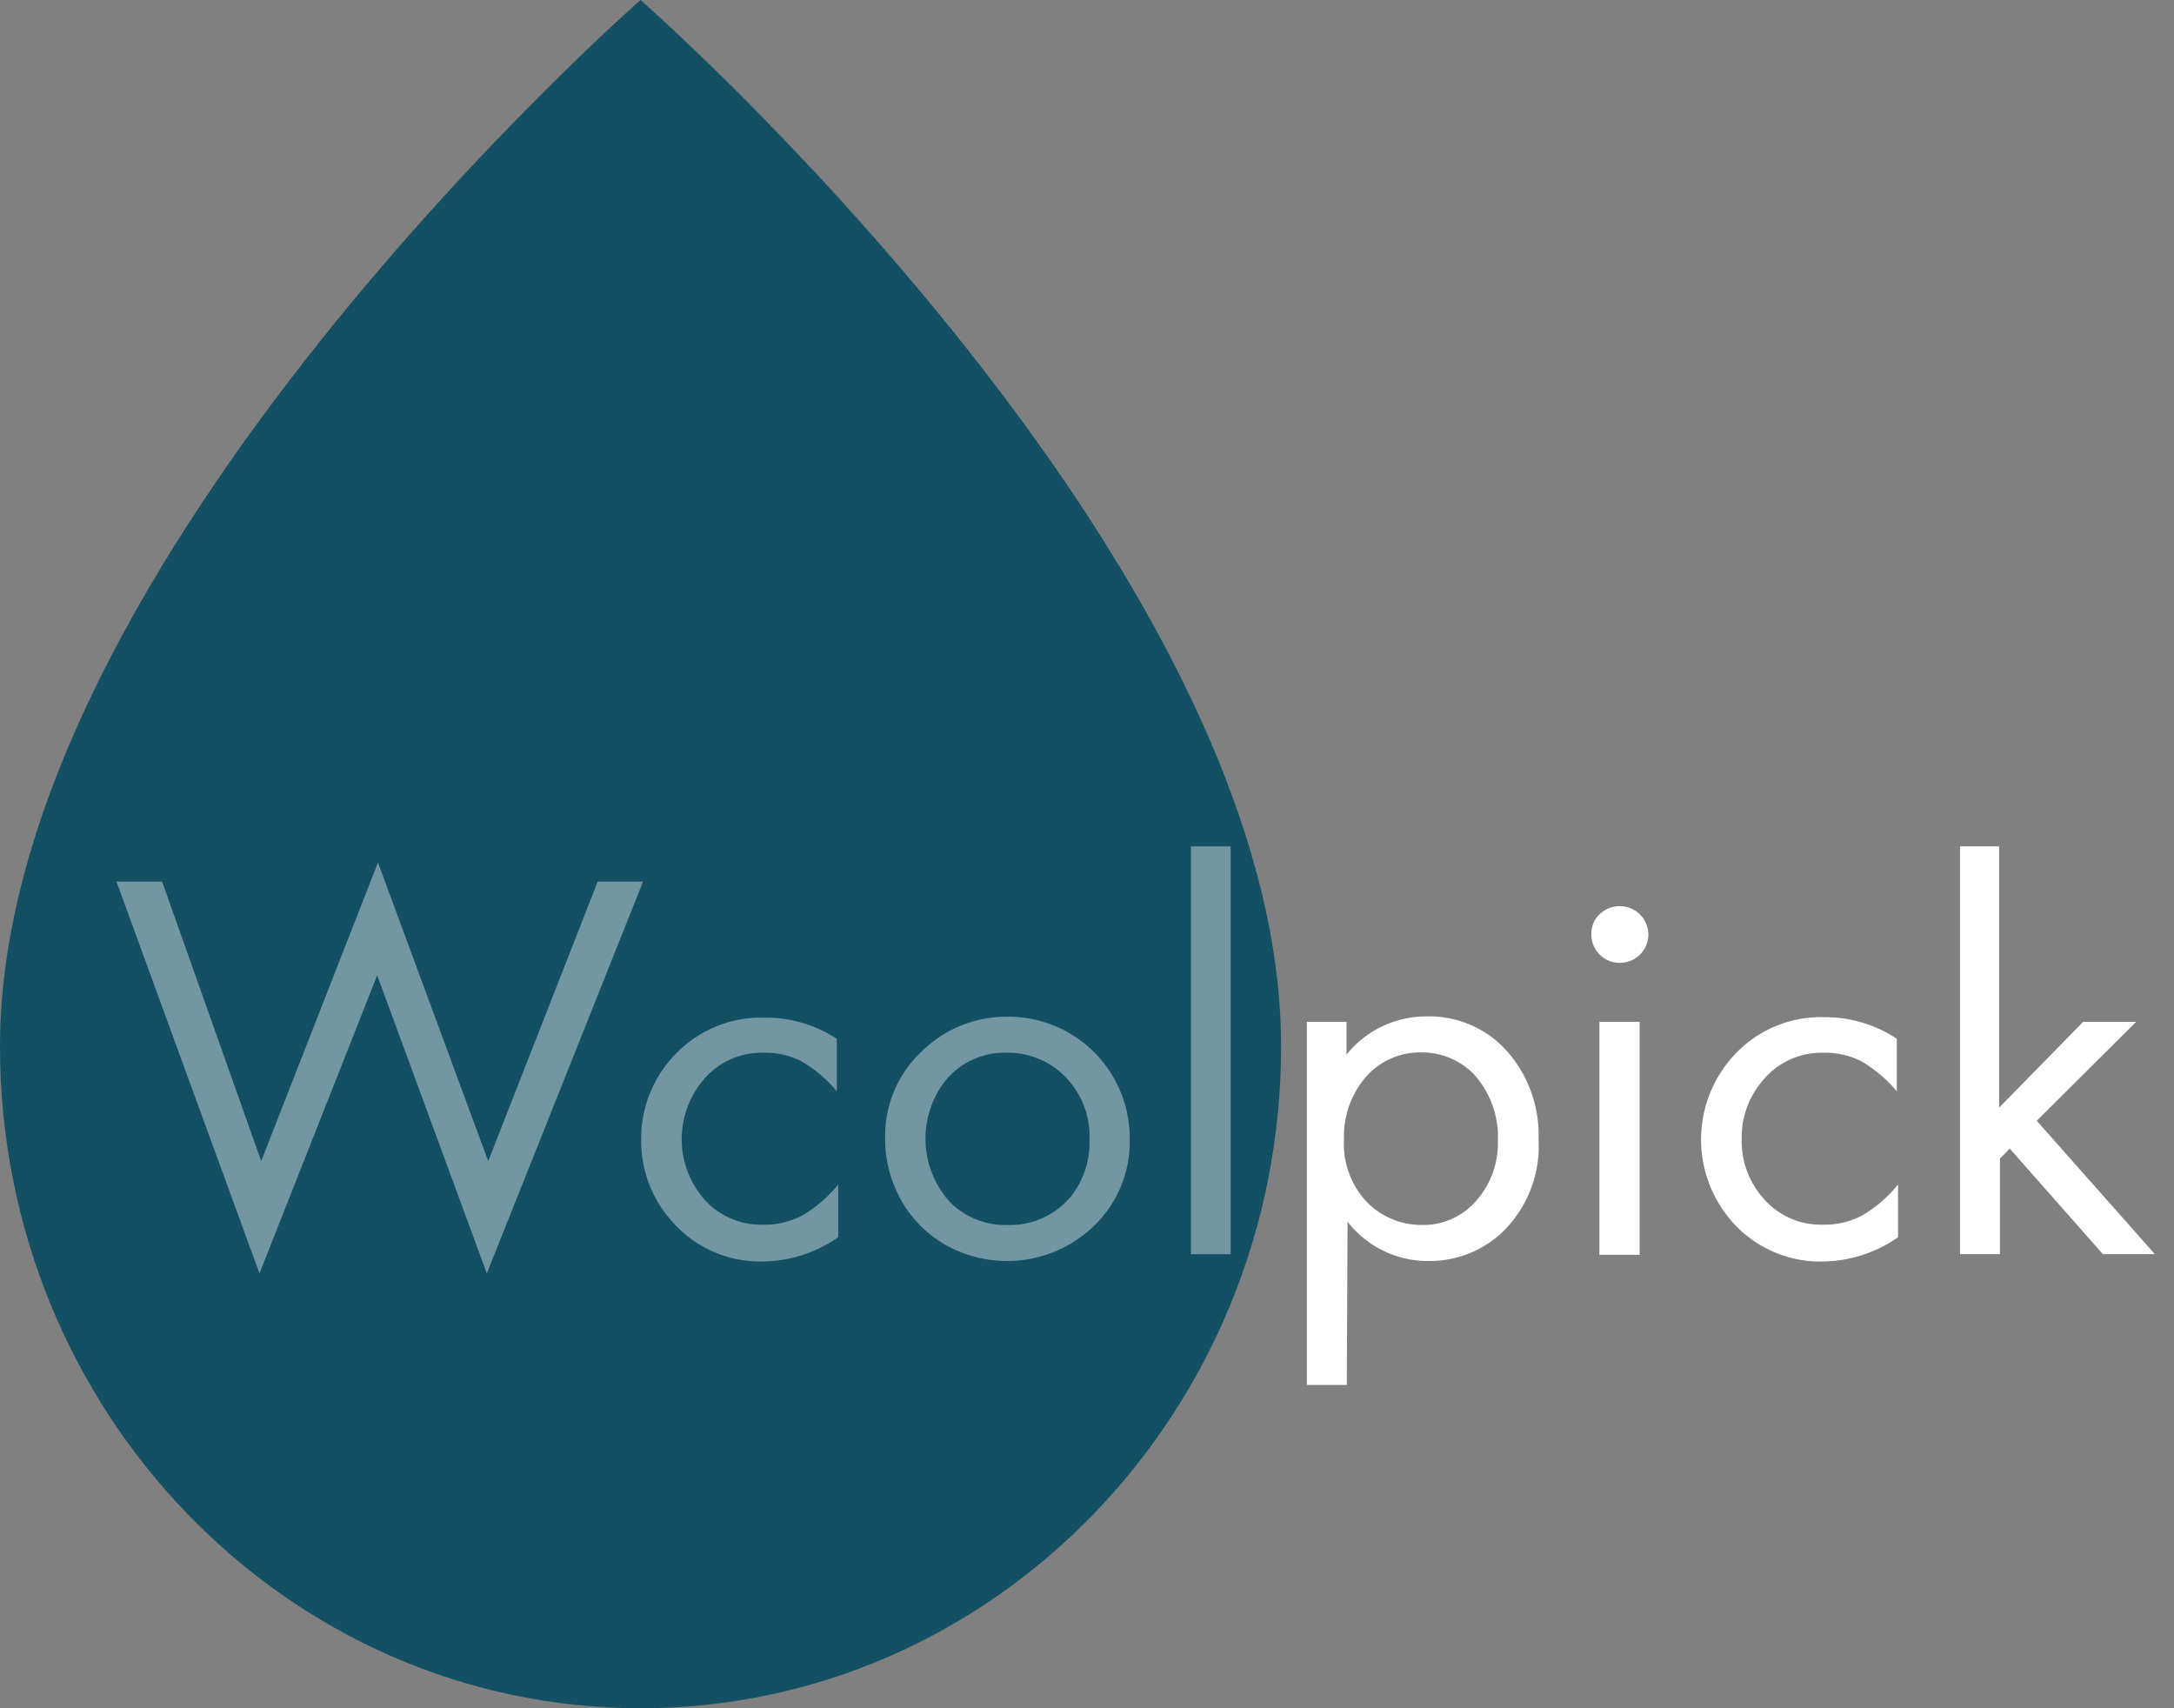 <?xml version="1.0" encoding="utf-8"?>
<svg xmlns="http://www.w3.org/2000/svg" width="140px" height="110px" viewBox="0 0 140 110">
  <rect x="0" y="0" width="140" height="110" fill="#808080" stroke="none"/>
  <style>
    .cls-1 { fill: #145064; }
    .cls-2 { opacity: 0.4; }
    .cls-3 { fill: #fff; }
    .cls-4 { opacity: 0.8; }
  </style>
  <title>wcp-logo-dark</title>
  <g id="Drop_Dark" data-name="Drop Dark">
    <path id="Drop" class="cls-1" d="M41.25,0S82.5,36.1,82.5,67.37C82.5,90.91,64,110,41.25,110S0,90.91,0,67.37C0,36.1,41.25,0,41.25,0Z"/>
  </g>
  <g id="Testo_Dark" data-name="Testo Dark">
    <g id="Wcol" class="cls-2">
      <path id="W" class="cls-3" d="M10.44,56.77l6.38,18,7.52-19.23,7.1,19.23,7.05-18h2.92L31.35,82l-7.06-19.2L16.71,82,7.5,56.77Z"/>
      <path id="c" class="cls-3" d="M53.89,66.89v3.38a8.65,8.65,0,0,0-2.28-1.93,5.09,5.09,0,0,0-2.43-.55,4.87,4.87,0,0,0-3.9,1.77,5.9,5.9,0,0,0,.1,7.7,4.89,4.89,0,0,0,3.76,1.6,5.16,5.16,0,0,0,2.52-.59,8.51,8.51,0,0,0,2.32-2v3.4a8.67,8.67,0,0,1-4.75,1.56,7.54,7.54,0,0,1-6.13-2.79,7.68,7.68,0,0,1-1.81-5,7.79,7.79,0,0,1,2.4-5.75,7.62,7.62,0,0,1,5.56-2.16A8.32,8.32,0,0,1,53.89,66.89Z"/>
      <path id="o" class="cls-3" d="M64.86,65.47a7.81,7.81,0,0,1,7.89,7.86,7.51,7.51,0,0,1-2.62,5.9,8.06,8.06,0,0,1-9.33.88A7.57,7.57,0,0,1,57.88,77,8.07,8.07,0,0,1,57,73.2a7.44,7.44,0,0,1,2.47-5.6A7.74,7.74,0,0,1,64.86,65.47Zm0,2.32a4.91,4.91,0,0,0-4.08,1.93,6.08,6.08,0,0,0,.39,7.68,5,5,0,0,0,3.64,1.48A5.1,5.1,0,0,0,69,77a5.58,5.58,0,0,0,1.16-3.61,5.45,5.45,0,0,0-1.58-4.07A5.13,5.13,0,0,0,64.84,67.79Z"/>
      <path id="l" class="cls-3" d="M79.25,54.5V80.76H76.69V54.5Z"/>
    </g>
    <g id="pick">
      <path id="p" class="cls-3" d="M86.73,89.18H84.16V65.8h2.55v2.11a6.59,6.59,0,0,1,5.17-2.46A6.71,6.71,0,0,1,97.31,68a8.17,8.17,0,0,1,1.77,5.38,7.71,7.71,0,0,1-2.37,6A6.81,6.81,0,0,1,92,81.2a6.54,6.54,0,0,1-5.22-2.53Zm4.85-21.41a4.64,4.64,0,0,0-3.85,1.86,5.86,5.86,0,0,0-1.18,3.75,5.42,5.42,0,0,0,1.58,4.13,4.92,4.92,0,0,0,3.43,1.37,4.5,4.5,0,0,0,3.6-1.67,5.57,5.57,0,0,0,1.3-3.74,6,6,0,0,0-1.56-4.31A4.65,4.65,0,0,0,91.58,67.77Z"/>
      <path id="i" class="cls-3" d="M104.32,58.35a1.84,1.84,0,0,1,1.83,1.83A1.83,1.83,0,0,1,104.3,62a1.76,1.76,0,0,1-1.29-.54,1.79,1.79,0,0,1-.53-1.32,1.72,1.72,0,0,1,.53-1.27A1.87,1.87,0,0,1,104.32,58.35Zm1.27,7.45v15H103v-15Z"/>
      <path id="c-2" data-name="c" class="cls-3" d="M122.15,66.89v3.38a8.81,8.81,0,0,0-2.28-1.93,5.14,5.14,0,0,0-2.44-.55,4.9,4.9,0,0,0-3.9,1.77,5.62,5.62,0,0,0-1.37,3.78,5.56,5.56,0,0,0,1.48,3.92,4.88,4.88,0,0,0,3.76,1.6,5.09,5.09,0,0,0,2.51-.59,8.37,8.37,0,0,0,2.32-2v3.4a8.62,8.62,0,0,1-4.74,1.56,7.56,7.56,0,0,1-6.14-2.79,8,8,0,0,1,.6-10.78,7.59,7.59,0,0,1,5.55-2.16A8.35,8.35,0,0,1,122.15,66.89Z"/>
      <path id="k" class="cls-3" d="M128.74,54.5V71.32l5.41-5.52h3.41l-6.4,6.37,7.61,8.59h-3.35l-6-6.8-.63.65v6.15h-2.57V54.5Z"/>
    </g>
  </g>
</svg>
